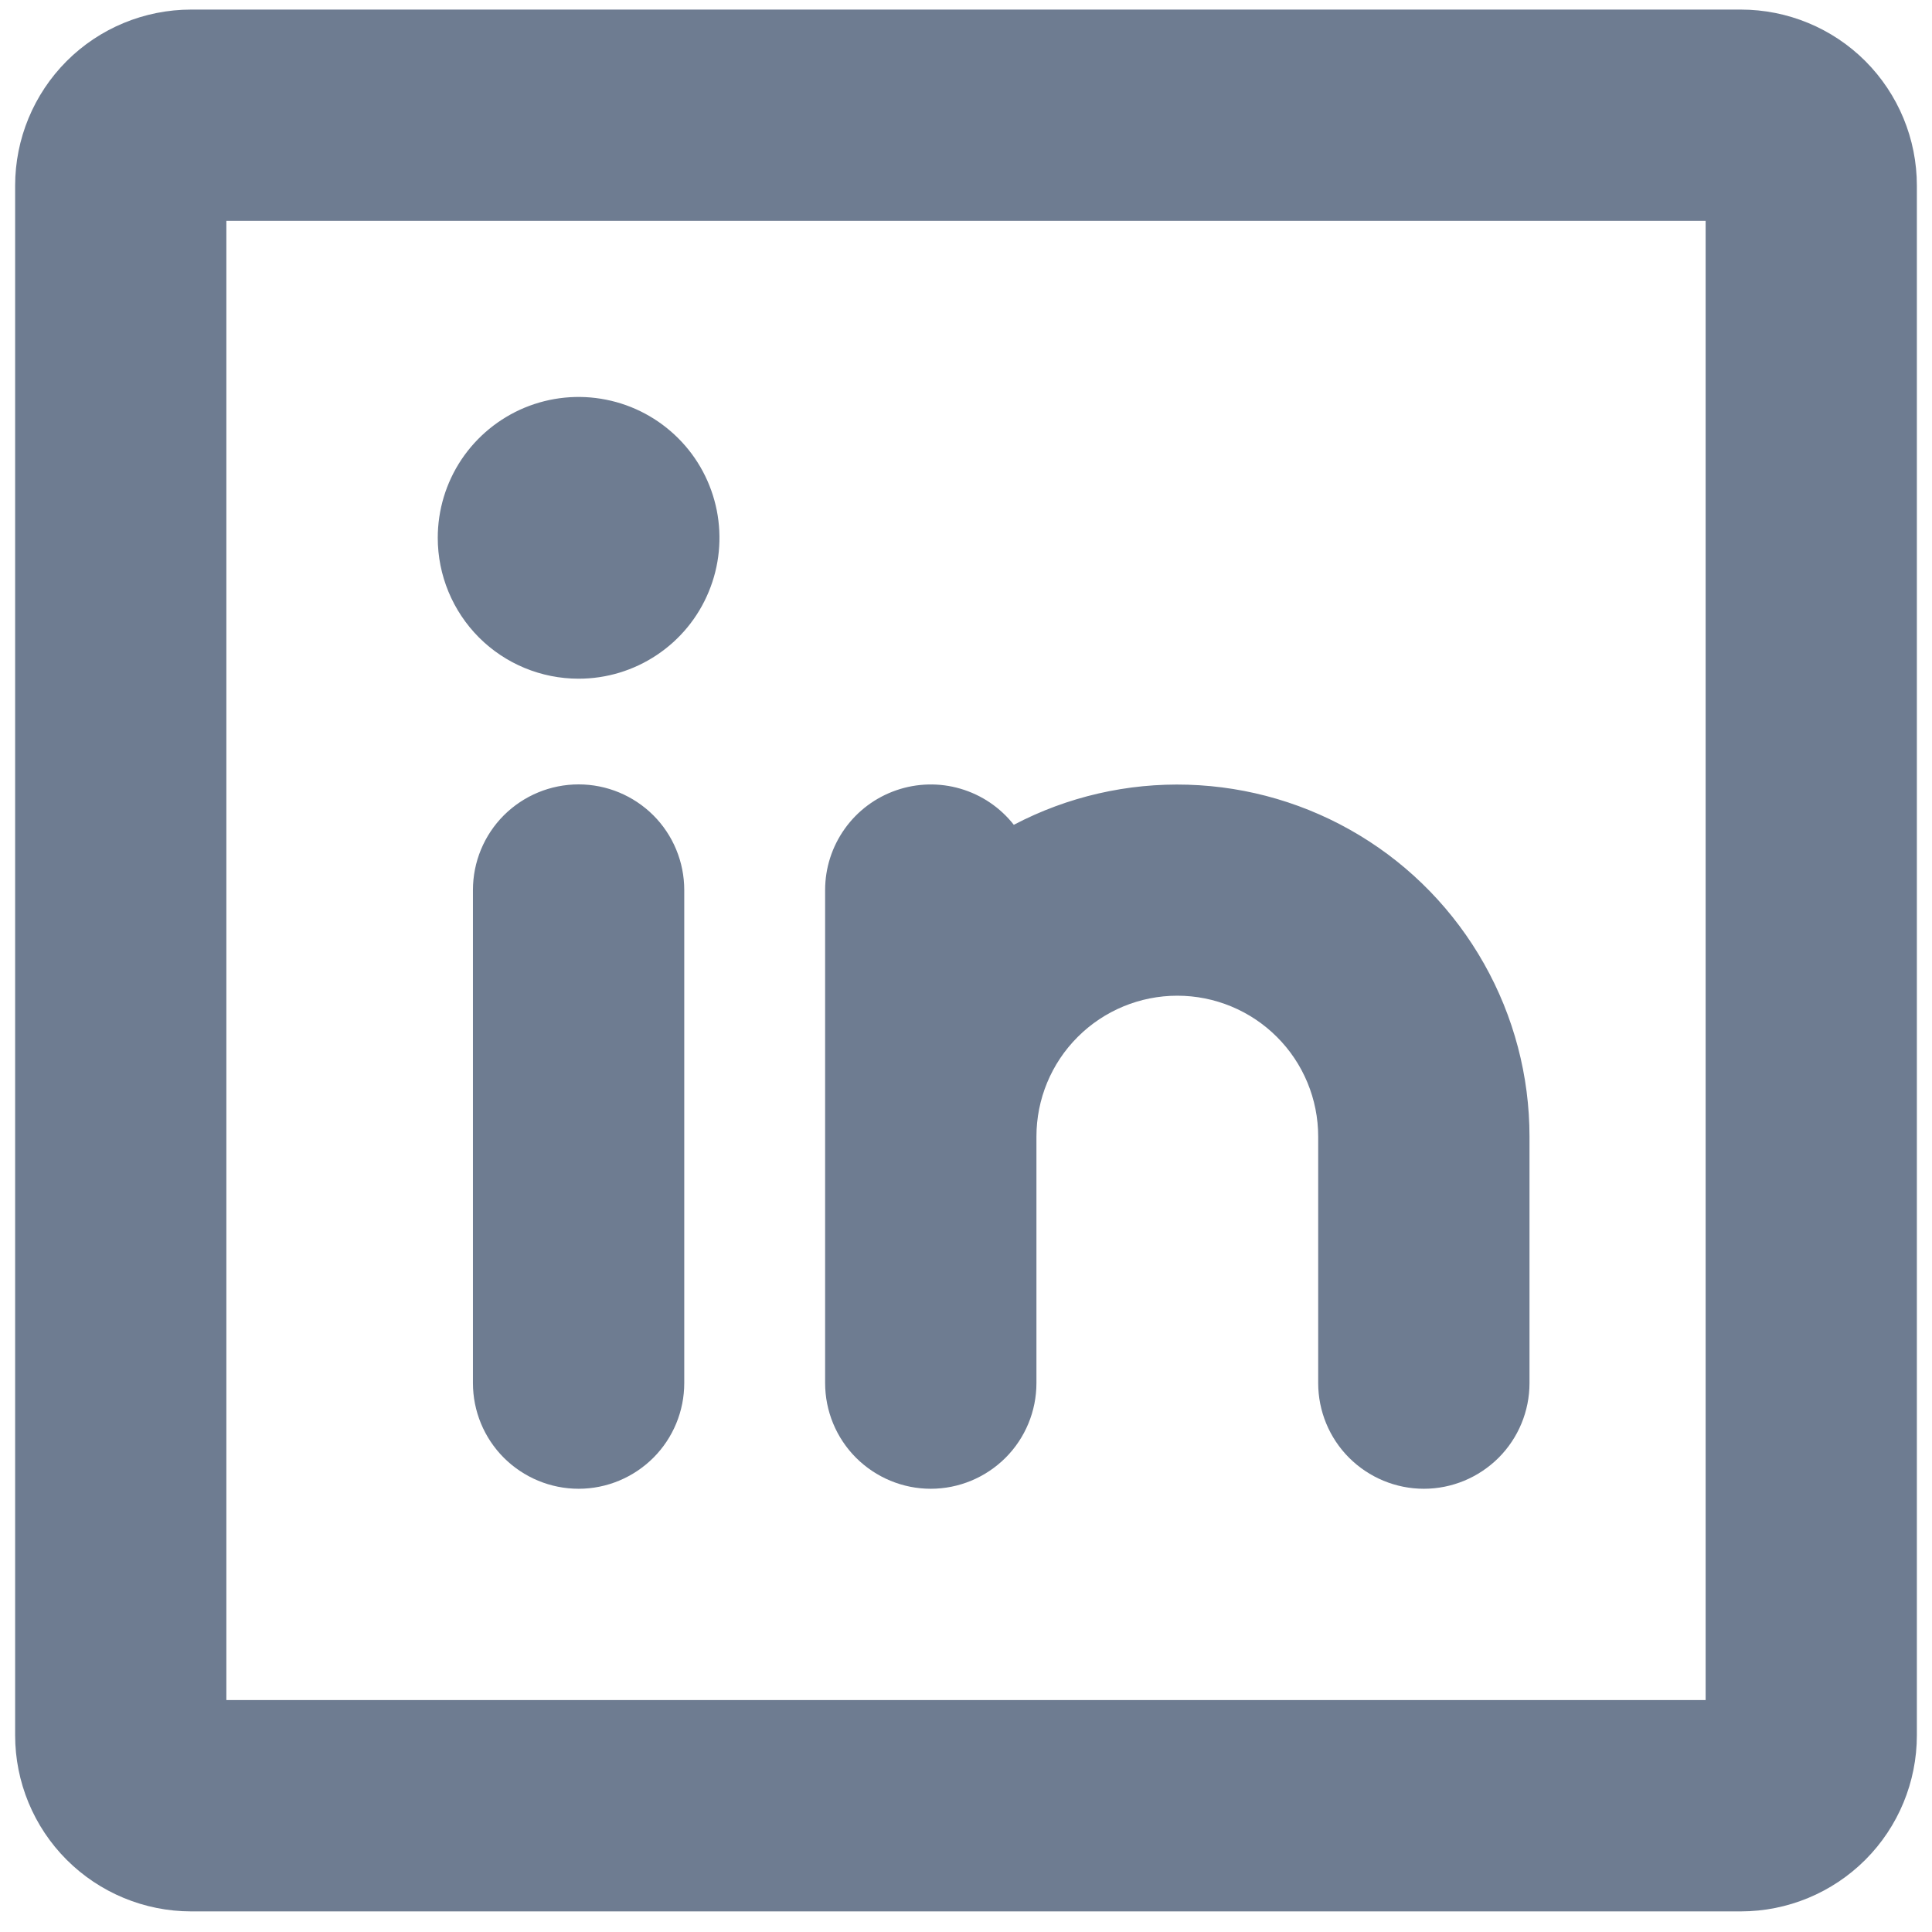 <svg width="24" height="24" viewBox="0 0 24 24" fill="none" xmlns="http://www.w3.org/2000/svg">
<path d="M21.625 0.119H2.375C1.795 0.119 1.238 0.349 0.828 0.759C0.418 1.17 0.188 1.726 0.188 2.306V21.556C0.188 22.136 0.418 22.693 0.828 23.103C1.238 23.513 1.795 23.744 2.375 23.744H21.625C22.205 23.744 22.762 23.513 23.172 23.103C23.582 22.693 23.812 22.136 23.812 21.556V2.306C23.812 1.726 23.582 1.17 23.172 0.759C22.762 0.349 22.205 0.119 21.625 0.119ZM21.188 21.119H2.812V2.744H21.188V21.119ZM10.25 17.181V11.056C10.25 10.783 10.335 10.518 10.494 10.295C10.652 10.073 10.876 9.906 11.134 9.817C11.391 9.728 11.671 9.721 11.932 9.798C12.194 9.875 12.425 10.031 12.594 10.246C13.261 9.896 14.006 9.725 14.758 9.748C15.511 9.771 16.244 9.987 16.889 10.377C17.533 10.766 18.065 11.315 18.435 11.971C18.805 12.626 19 13.366 19 14.119V17.181C19 17.529 18.862 17.863 18.616 18.109C18.369 18.355 18.036 18.494 17.688 18.494C17.339 18.494 17.006 18.355 16.759 18.109C16.513 17.863 16.375 17.529 16.375 17.181V14.119C16.375 13.655 16.191 13.209 15.862 12.881C15.534 12.553 15.089 12.369 14.625 12.369C14.161 12.369 13.716 12.553 13.388 12.881C13.059 13.209 12.875 13.655 12.875 14.119V17.181C12.875 17.529 12.737 17.863 12.491 18.109C12.244 18.355 11.911 18.494 11.562 18.494C11.214 18.494 10.881 18.355 10.634 18.109C10.388 17.863 10.25 17.529 10.25 17.181ZM8.5 11.056V17.181C8.5 17.529 8.362 17.863 8.116 18.109C7.869 18.355 7.536 18.494 7.188 18.494C6.839 18.494 6.506 18.355 6.259 18.109C6.013 17.863 5.875 17.529 5.875 17.181V11.056C5.875 10.708 6.013 10.374 6.259 10.128C6.506 9.882 6.839 9.744 7.188 9.744C7.536 9.744 7.869 9.882 8.116 10.128C8.362 10.374 8.5 10.708 8.5 11.056ZM5.438 6.681C5.438 6.335 5.54 5.997 5.732 5.709C5.925 5.421 6.198 5.197 6.518 5.064C6.838 4.932 7.189 4.897 7.529 4.965C7.868 5.032 8.18 5.199 8.425 5.444C8.67 5.688 8.836 6 8.904 6.34C8.971 6.679 8.937 7.031 8.804 7.351C8.672 7.671 8.448 7.944 8.16 8.136C7.872 8.329 7.534 8.431 7.188 8.431C6.723 8.431 6.278 8.247 5.95 7.919C5.622 7.59 5.438 7.145 5.438 6.681Z" fill="#6E7C91"/>
</svg>
